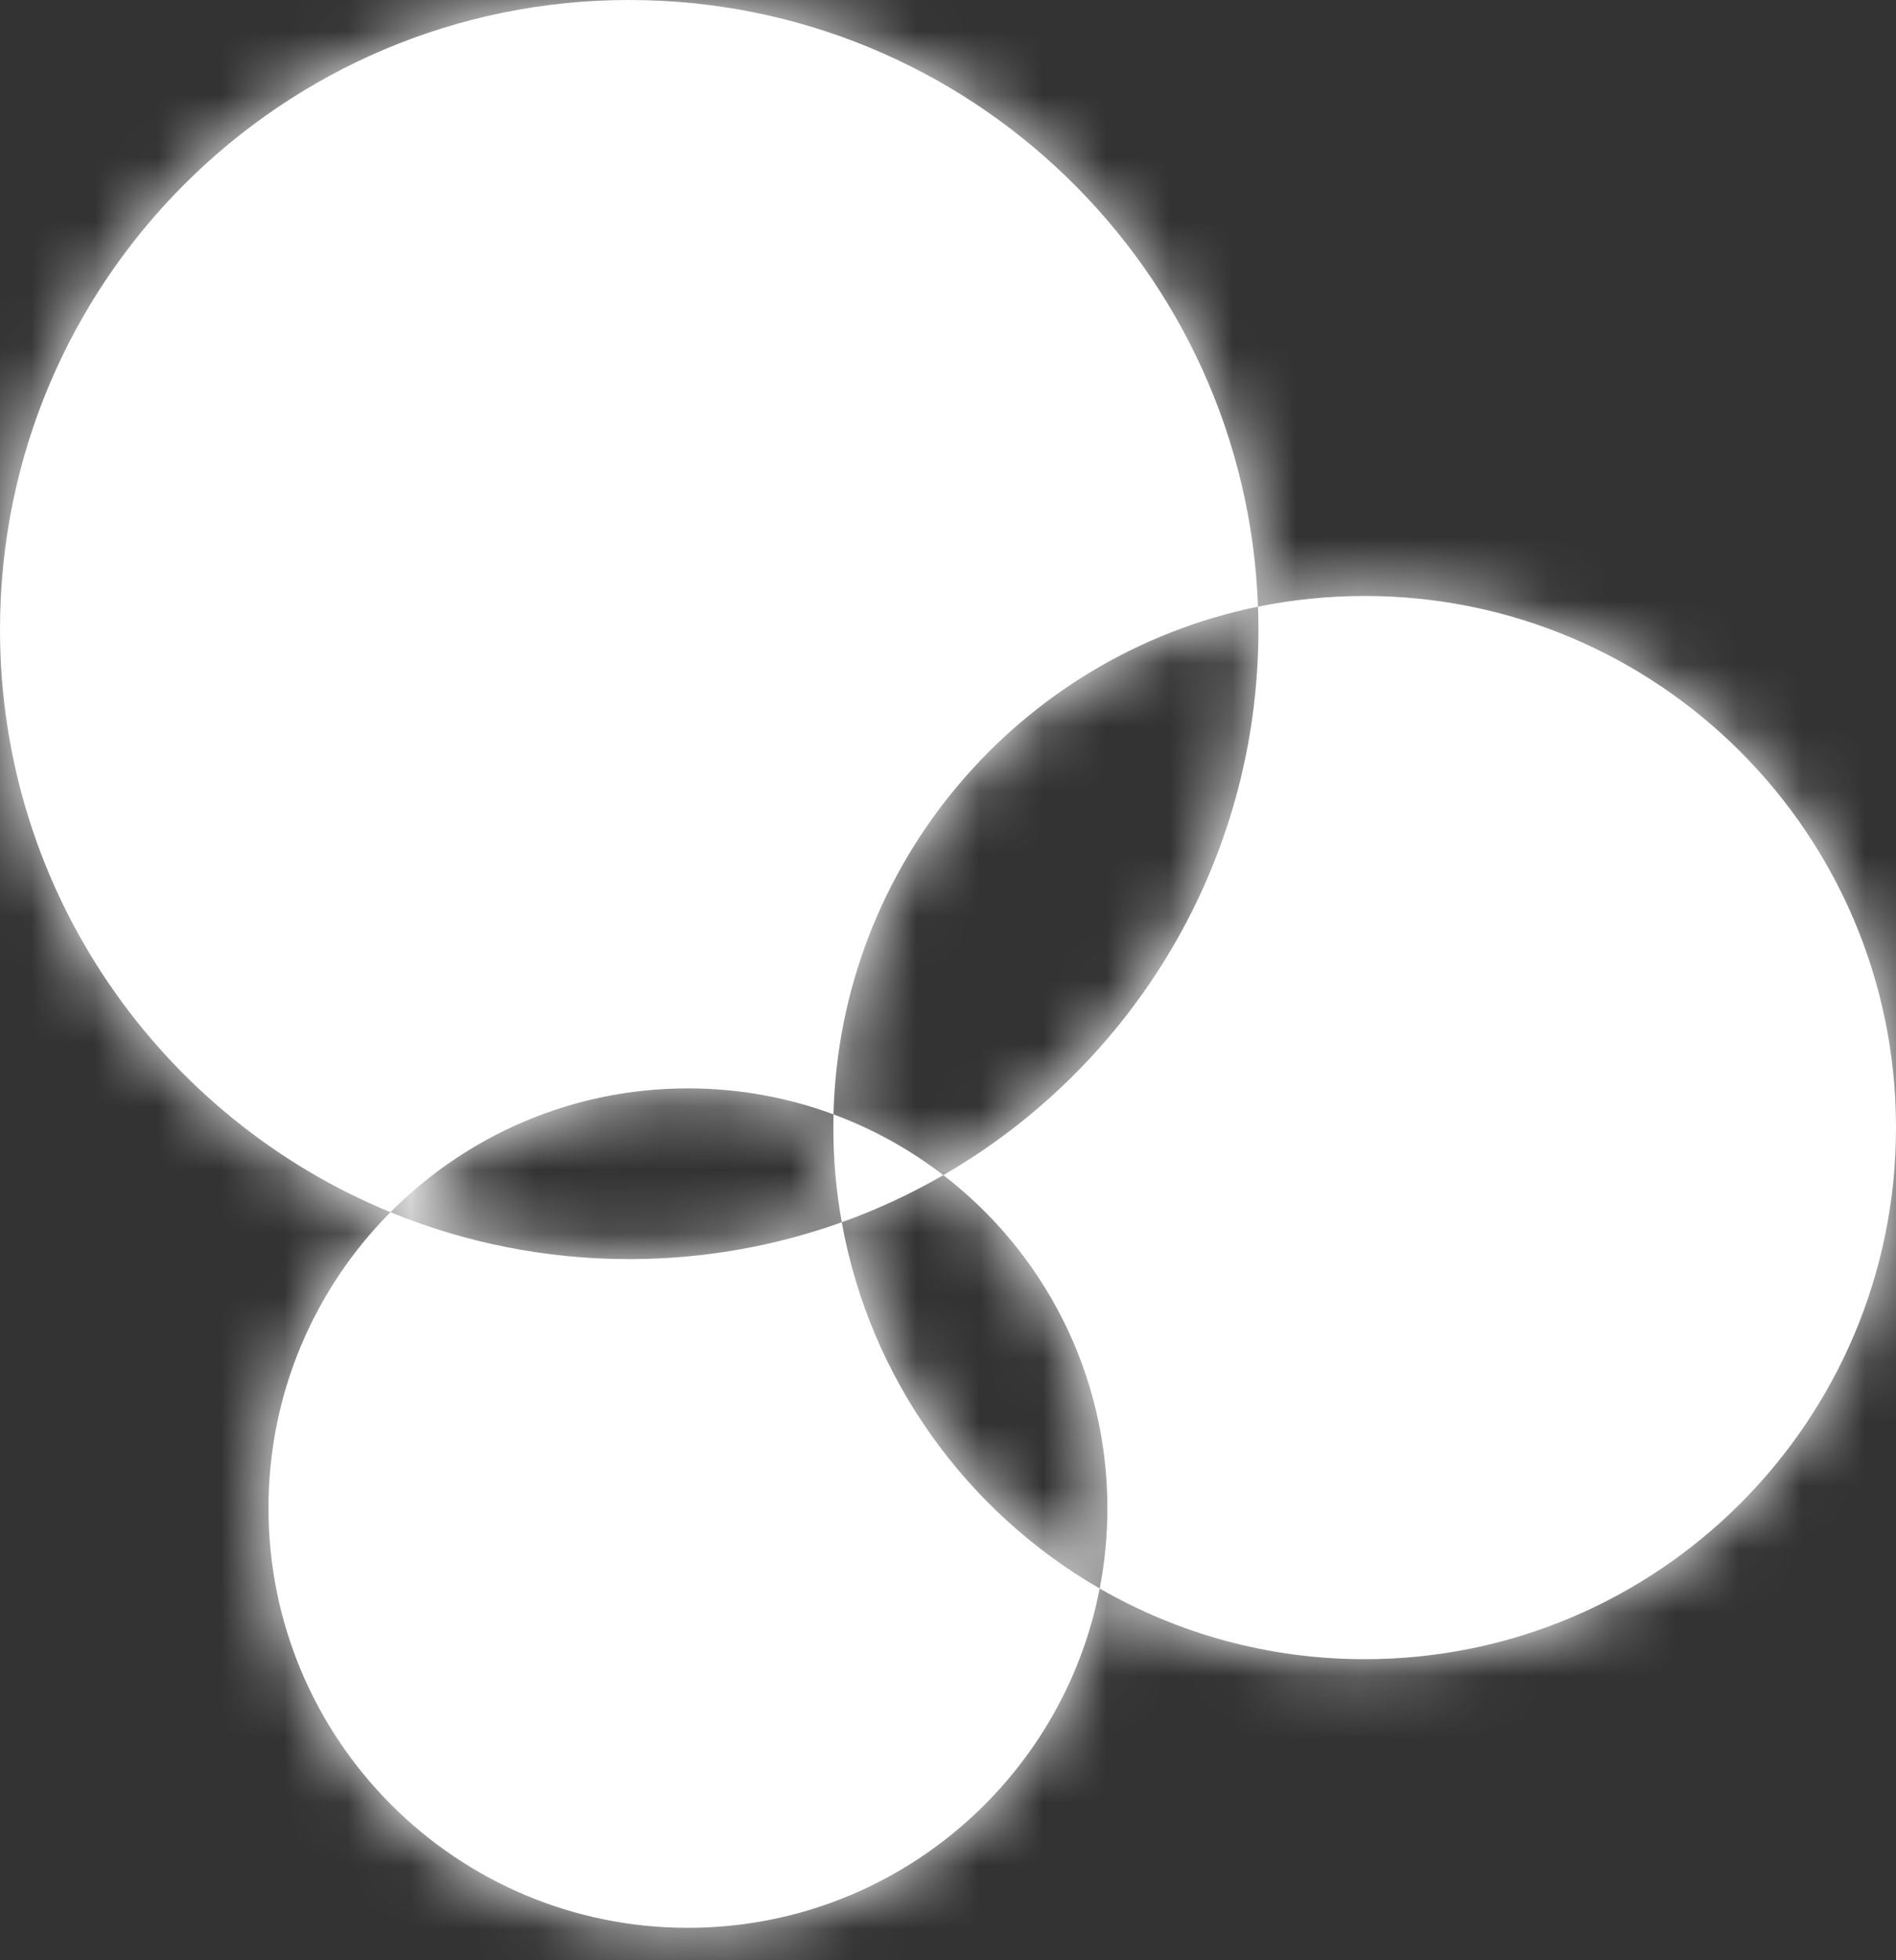 <svg width="30" height="31" viewBox="0 0 30 31" fill="none" xmlns="http://www.w3.org/2000/svg">
<rect x="0" y="0" width="30" height="31" fill="#333333" stroke="none"/>
<mask id="path-1-inside-1_239_120" fill="white">
<path fill-rule="evenodd" clip-rule="evenodd" d="M14.926 18.584C14.417 18.878 13.88 19.128 13.319 19.329C13.231 18.843 13.186 18.343 13.186 17.832C13.186 17.762 13.187 17.692 13.188 17.623C13.818 17.856 14.403 18.182 14.926 18.584ZM19.905 9.594C19.909 9.714 19.912 9.835 19.912 9.956C19.912 13.644 17.906 16.864 14.926 18.584C16.505 19.797 17.522 21.705 17.522 23.849C17.522 24.284 17.48 24.709 17.4 25.121C15.294 23.907 13.764 21.806 13.319 19.329C12.268 19.706 11.136 19.912 9.956 19.912C8.619 19.912 7.343 19.648 6.178 19.17C7.38 17.961 9.045 17.212 10.885 17.212C11.695 17.212 12.471 17.357 13.188 17.623C13.285 13.651 16.137 10.362 19.905 9.594ZM19.905 9.594C19.715 4.263 15.333 0 9.956 0C4.457 0 0 4.457 0 9.956C0 14.117 2.553 17.682 6.178 19.17C4.985 20.37 4.248 22.024 4.248 23.849C4.248 27.515 7.219 30.487 10.885 30.487C14.116 30.487 16.807 28.178 17.4 25.121C18.634 25.832 20.066 26.239 21.593 26.239C26.236 26.239 30 22.475 30 17.832C30 13.189 26.236 9.425 21.593 9.425C21.015 9.425 20.45 9.483 19.905 9.594Z"/>
</mask>
<path fill-rule="evenodd" clip-rule="evenodd" d="M14.926 18.584C14.417 18.878 13.88 19.128 13.319 19.329C13.231 18.843 13.186 18.343 13.186 17.832C13.186 17.762 13.187 17.692 13.188 17.623C13.818 17.856 14.403 18.182 14.926 18.584ZM19.905 9.594C19.909 9.714 19.912 9.835 19.912 9.956C19.912 13.644 17.906 16.864 14.926 18.584C16.505 19.797 17.522 21.705 17.522 23.849C17.522 24.284 17.48 24.709 17.4 25.121C15.294 23.907 13.764 21.806 13.319 19.329C12.268 19.706 11.136 19.912 9.956 19.912C8.619 19.912 7.343 19.648 6.178 19.17C7.38 17.961 9.045 17.212 10.885 17.212C11.695 17.212 12.471 17.357 13.188 17.623C13.285 13.651 16.137 10.362 19.905 9.594ZM19.905 9.594C19.715 4.263 15.333 0 9.956 0C4.457 0 0 4.457 0 9.956C0 14.117 2.553 17.682 6.178 19.17C4.985 20.37 4.248 22.024 4.248 23.849C4.248 27.515 7.219 30.487 10.885 30.487C14.116 30.487 16.807 28.178 17.4 25.121C18.634 25.832 20.066 26.239 21.593 26.239C26.236 26.239 30 22.475 30 17.832C30 13.189 26.236 9.425 21.593 9.425C21.015 9.425 20.45 9.483 19.905 9.594Z" fill="white"/>
<path d="M15.007 24.035C15.852 23.732 16.661 23.356 17.426 22.914L12.426 14.254C12.173 14.4 11.907 14.524 11.63 14.623L15.007 24.035ZM8.186 17.832C8.186 18.641 8.258 19.437 8.398 20.214L18.24 18.445C18.205 18.249 18.186 18.045 18.186 17.832H8.186ZM8.19 17.501C8.187 17.611 8.186 17.721 8.186 17.832H18.186C18.186 17.803 18.186 17.774 18.187 17.745L8.19 17.501ZM11.453 22.312C11.604 22.368 11.748 22.448 11.879 22.548L17.973 14.62C17.058 13.916 16.032 13.344 14.924 12.934L11.453 22.312ZM24.912 9.956C24.912 9.775 24.908 9.595 24.902 9.416L14.908 9.773C14.91 9.833 14.912 9.894 14.912 9.956H24.912ZM17.426 22.914C21.889 20.337 24.912 15.502 24.912 9.956H14.912C14.912 11.785 13.923 13.39 12.426 14.254L17.426 22.914ZM11.879 22.548C12.279 22.856 12.522 23.323 12.522 23.849H22.522C22.522 20.086 20.73 16.739 17.973 14.62L11.879 22.548ZM12.522 23.849C12.522 23.963 12.511 24.069 12.492 24.169L22.309 26.073C22.449 25.349 22.522 24.605 22.522 23.849H12.522ZM19.898 20.789C19.034 20.291 18.418 19.434 18.24 18.445L8.398 20.214C9.11 24.179 11.555 27.522 14.903 29.453L19.898 20.789ZM11.63 14.623C11.114 14.808 10.552 14.912 9.956 14.912V24.912C11.72 24.912 13.423 24.604 15.007 24.035L11.63 14.623ZM9.956 14.912C9.281 14.912 8.65 14.779 8.077 14.544L4.28 23.795C6.037 24.516 7.956 24.912 9.956 24.912V14.912ZM9.724 22.695C10.026 22.391 10.43 22.212 10.885 22.212V12.212C7.661 12.212 4.735 13.53 2.633 15.644L9.724 22.695ZM10.885 22.212C11.094 22.212 11.283 22.249 11.453 22.312L14.924 12.934C13.659 12.466 12.296 12.212 10.885 12.212V22.212ZM18.907 4.695C12.894 5.92 8.344 11.159 8.19 17.501L18.187 17.745C18.226 16.144 19.379 14.804 20.904 14.494L18.907 4.695ZM9.956 5C12.632 5 14.814 7.122 14.908 9.773L24.902 9.416C24.616 1.404 18.035 -5 9.956 -5V5ZM5 9.956C5 7.219 7.219 5 9.956 5V-5C1.696 -5 -5 1.696 -5 9.956H5ZM8.077 14.544C6.263 13.8 5 12.019 5 9.956H-5C-5 16.215 -1.157 21.564 4.28 23.795L8.077 14.544ZM9.248 23.849C9.248 23.398 9.424 22.997 9.724 22.695L2.633 15.644C0.546 17.743 -0.752 20.649 -0.752 23.849H9.248ZM10.885 25.487C9.981 25.487 9.248 24.754 9.248 23.849H-0.752C-0.752 30.277 4.458 35.487 10.885 35.487V25.487ZM12.492 24.169C12.346 24.92 11.676 25.487 10.885 25.487V35.487C16.555 35.487 21.269 31.436 22.309 26.073L12.492 24.169ZM21.593 21.239C20.966 21.239 20.392 21.074 19.897 20.789L14.903 29.453C16.877 30.59 19.166 31.239 21.593 31.239V21.239ZM25 17.832C25 19.714 23.474 21.239 21.593 21.239V31.239C28.997 31.239 35 25.236 35 17.832H25ZM21.593 14.425C23.474 14.425 25 15.95 25 17.832H35C35 10.427 28.997 4.425 21.593 4.425V14.425ZM20.904 14.494C21.122 14.449 21.352 14.425 21.593 14.425V4.425C20.677 4.425 19.779 4.517 18.907 4.695L20.904 14.494Z" fill="white" mask="url(#path-1-inside-1_239_120)"/>
</svg>